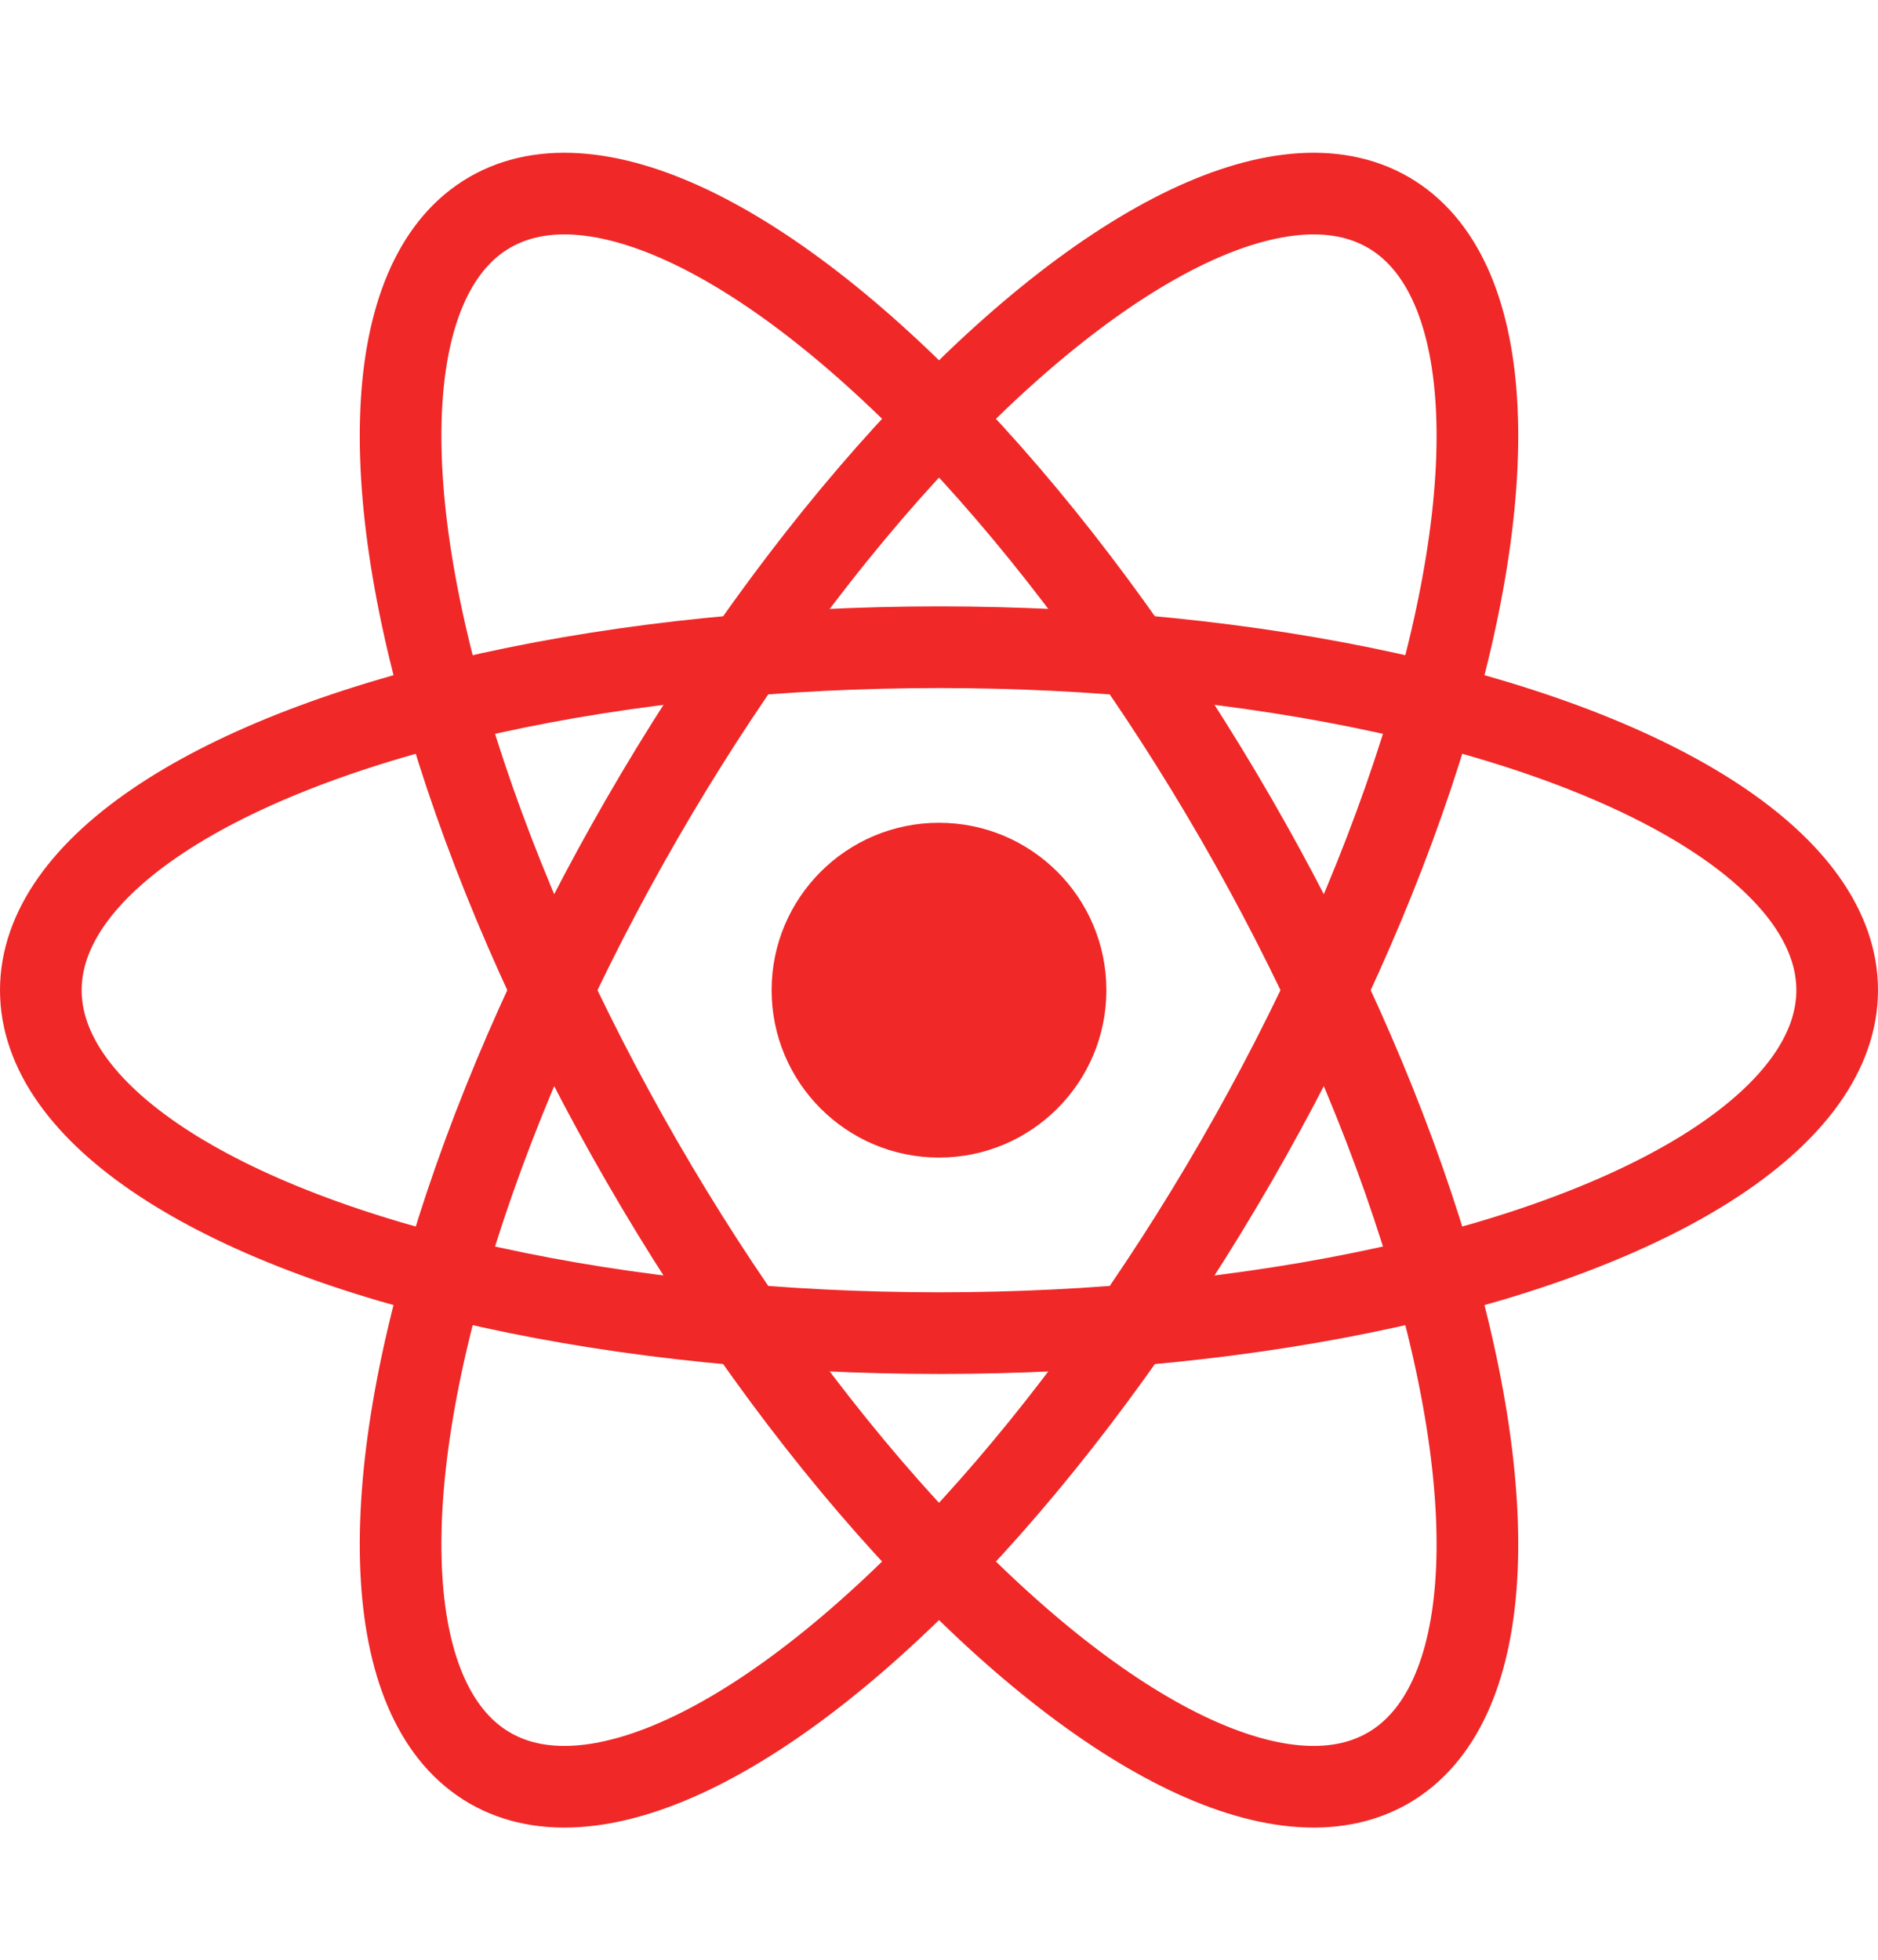 <svg xmlns="http://www.w3.org/2000/svg" width="23" height="24"><rect id="backgroundrect" width="100%" height="100%" x="0" y="0" fill="none" stroke="none" class="" style=""/>
  <title>React Logo</title>
  
  
<g class="currentLayer" style=""><title>Layer 1</title><circle cx="11.5" cy="12.126" r="2.05" fill="#f02828" id="svg_1" class="" fill-opacity="1"/><g stroke="#f02828" stroke-width="1" fill="none" id="svg_2" class="" stroke-opacity="1">
    <ellipse rx="11" ry="4.2" id="svg_3" cy="12.126" cx="11.5" stroke="#f02828"/>
    <ellipse rx="11" ry="4.2" transform="rotate(60 11.5,12.126) " id="svg_4" cy="12.126" cx="11.5" stroke="#f02828"/>
    <ellipse rx="11" ry="4.2" transform="rotate(120 11.5,12.126) " id="svg_5" cy="12.126" cx="11.5" stroke="#f02828"/>
  </g></g></svg>